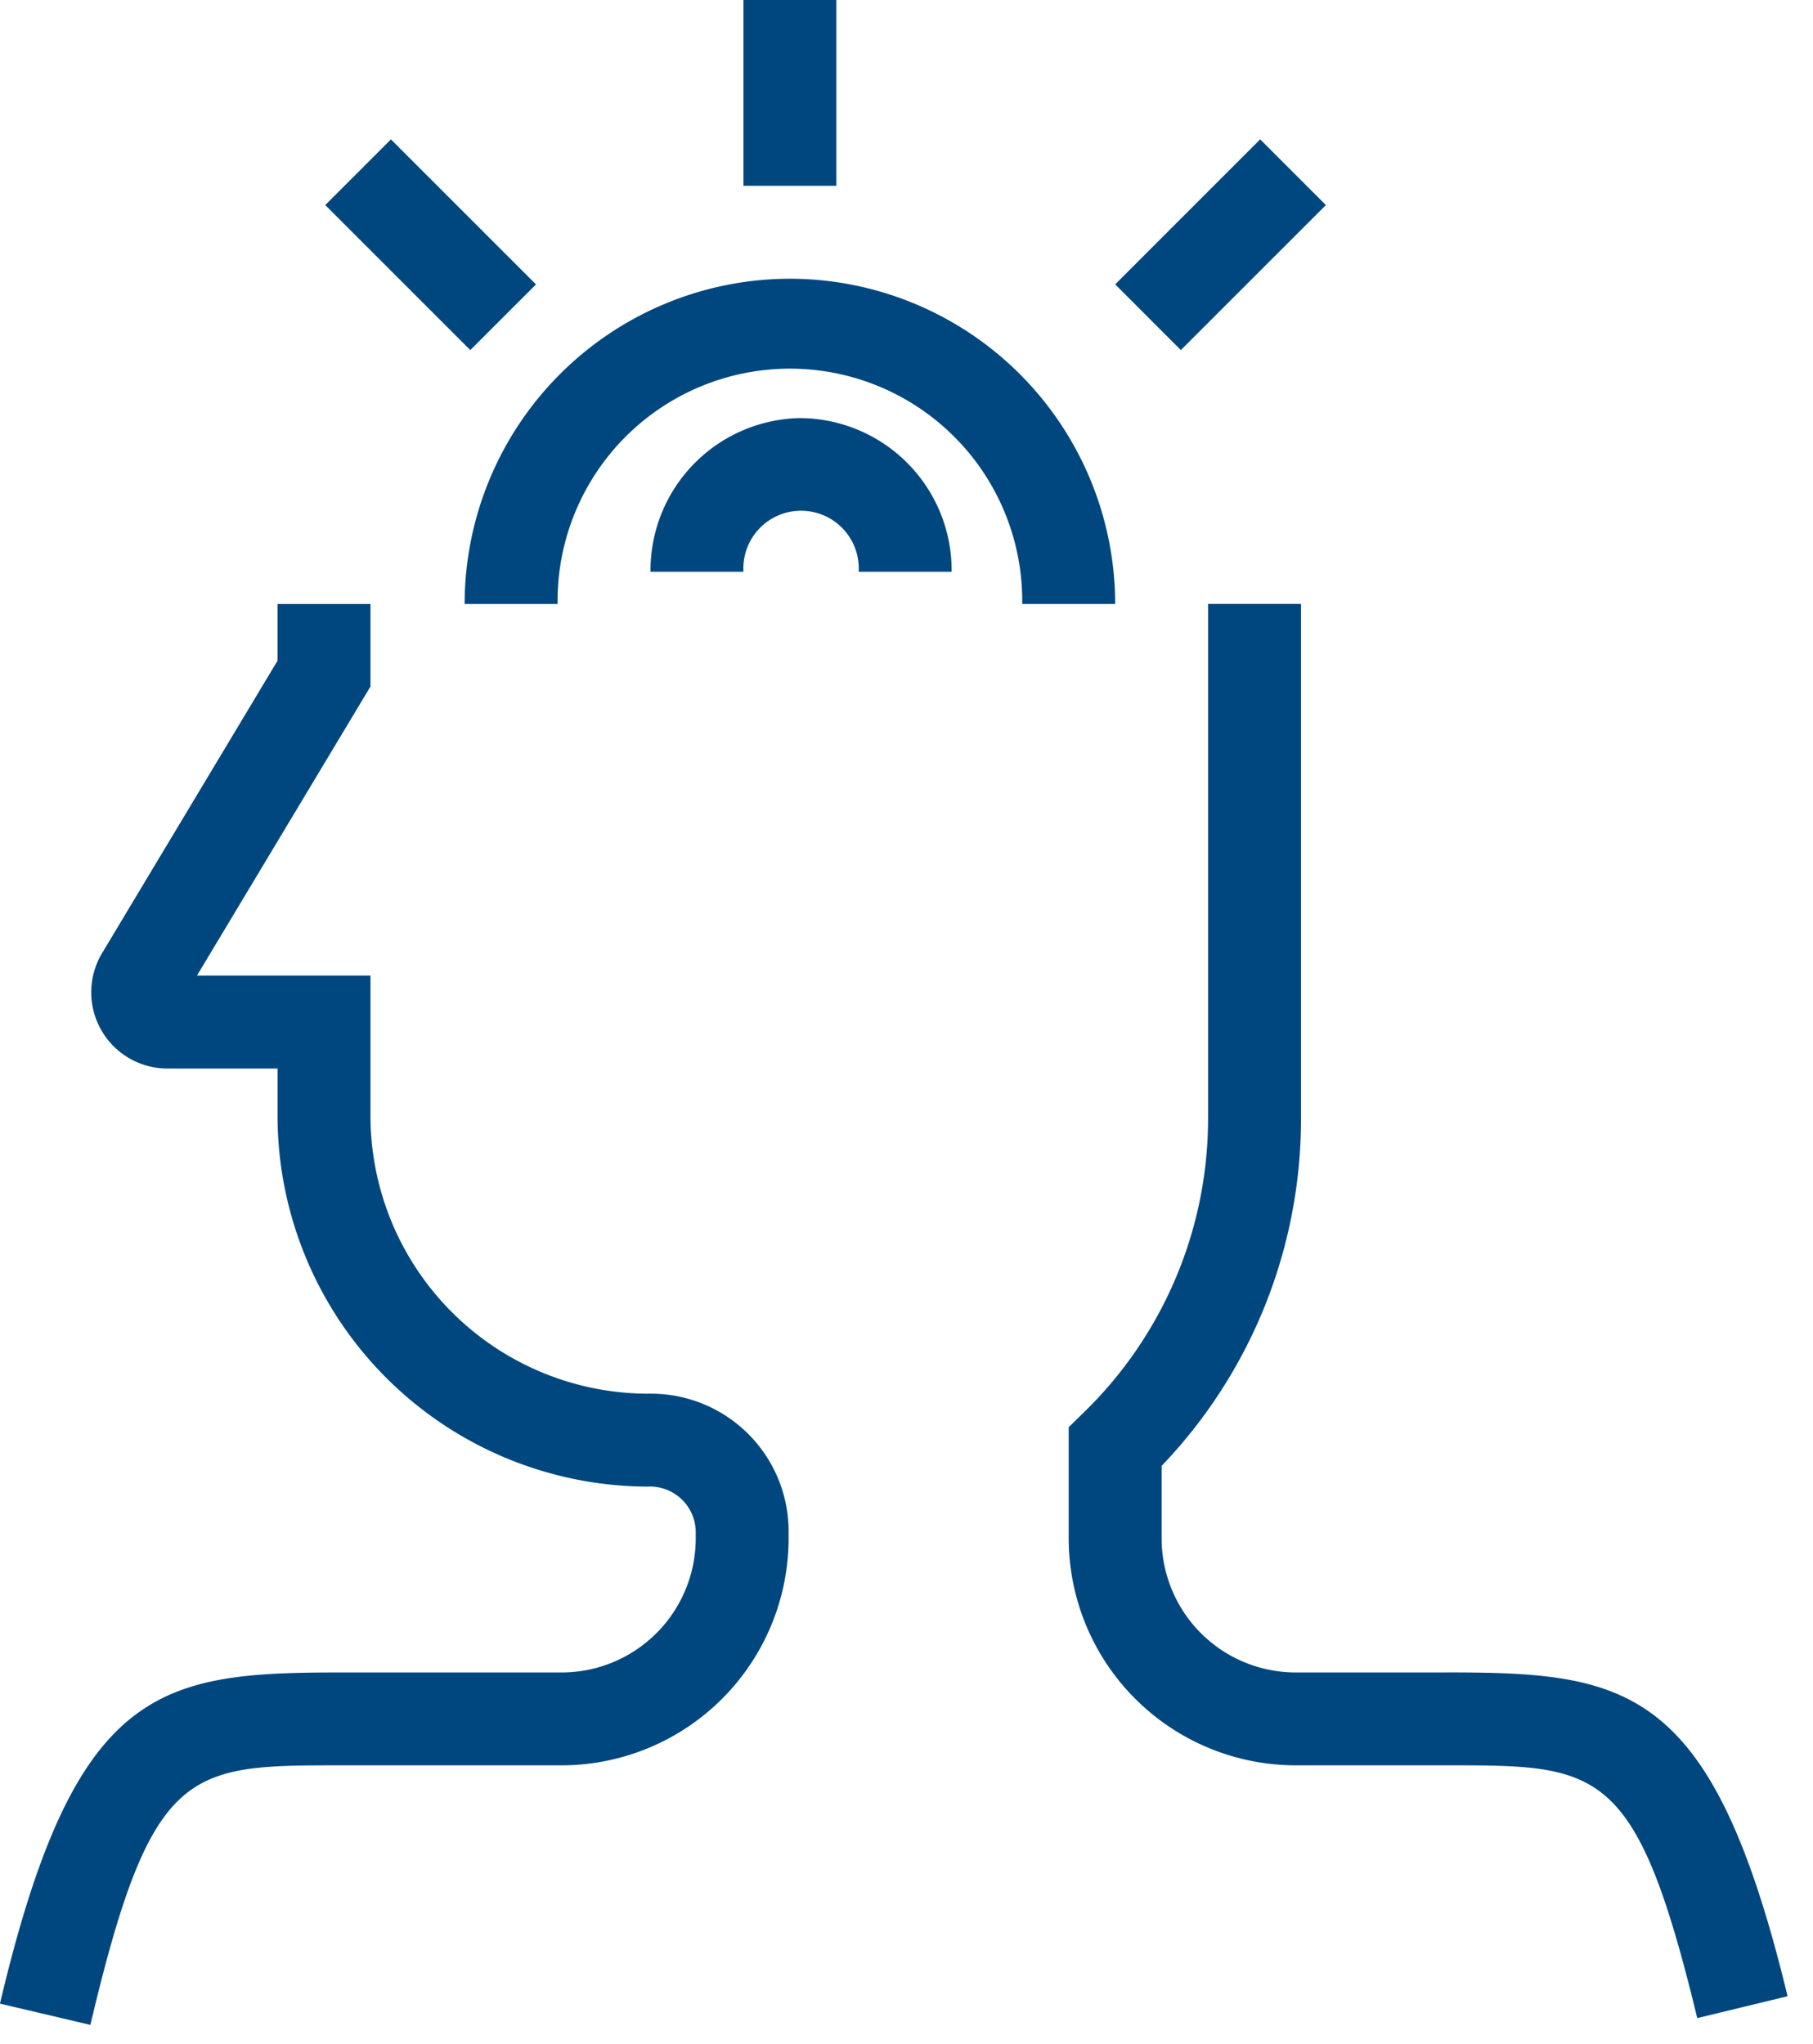 <svg viewBox="0 0 47 53" xmlns="http://www.w3.org/2000/svg"><g fill="#00477F" fill-rule="nonzero"><path d="M16.794 36.136a7.212 7.212 0 0 1-7.19-7.202v-3.639H5.106L9.604 17.8v-2.14h-2.41v1.472l-4.547 7.58a1.976 1.976 0 0 0 1.694 2.993h2.854v1.229a9.625 9.625 0 0 0 9.595 9.611 1.188 1.188 0 0 1 1.246 1.147v.197a3.478 3.478 0 0 1-3.474 3.475H8.83c-4.72 0-6.887.347-8.831 8.586l2.344.552c1.588-6.73 2.529-6.73 6.487-6.73h5.73a5.89 5.89 0 0 0 5.884-5.883v-.197a3.57 3.57 0 0 0-3.65-3.556zM37.512 43.364h-3.924a3.478 3.478 0 0 1-3.474-3.475v-1.882a12.998 12.998 0 0 0 3.613-9.01V15.658h-2.409v13.337a10.625 10.625 0 0 1-3.25 7.654l-.363.356v2.883a5.89 5.89 0 0 0 5.883 5.884h3.924c3.962 0 4.904 0 6.487 6.554l2.342-.567c-1.947-8.056-4.114-8.396-8.829-8.396zM20.477 7.227a8.442 8.442 0 0 0-8.432 8.432h2.41a6.023 6.023 0 1 1 12.045 0h2.41a8.442 8.442 0 0 0-8.433-8.432z"/><path d="M20.767 10.84a3.948 3.948 0 0 0-3.903 3.985h2.409a1.496 1.496 0 1 1 2.987 0h2.41a3.948 3.948 0 0 0-3.903-3.984zM19.273 0h2.409v4.818h-2.409zM28.91 7.373l3.759-3.76 1.703 1.704-3.76 3.76zM8.432 5.317l1.703-1.703 3.76 3.76-1.703 1.703z"/></g></svg>